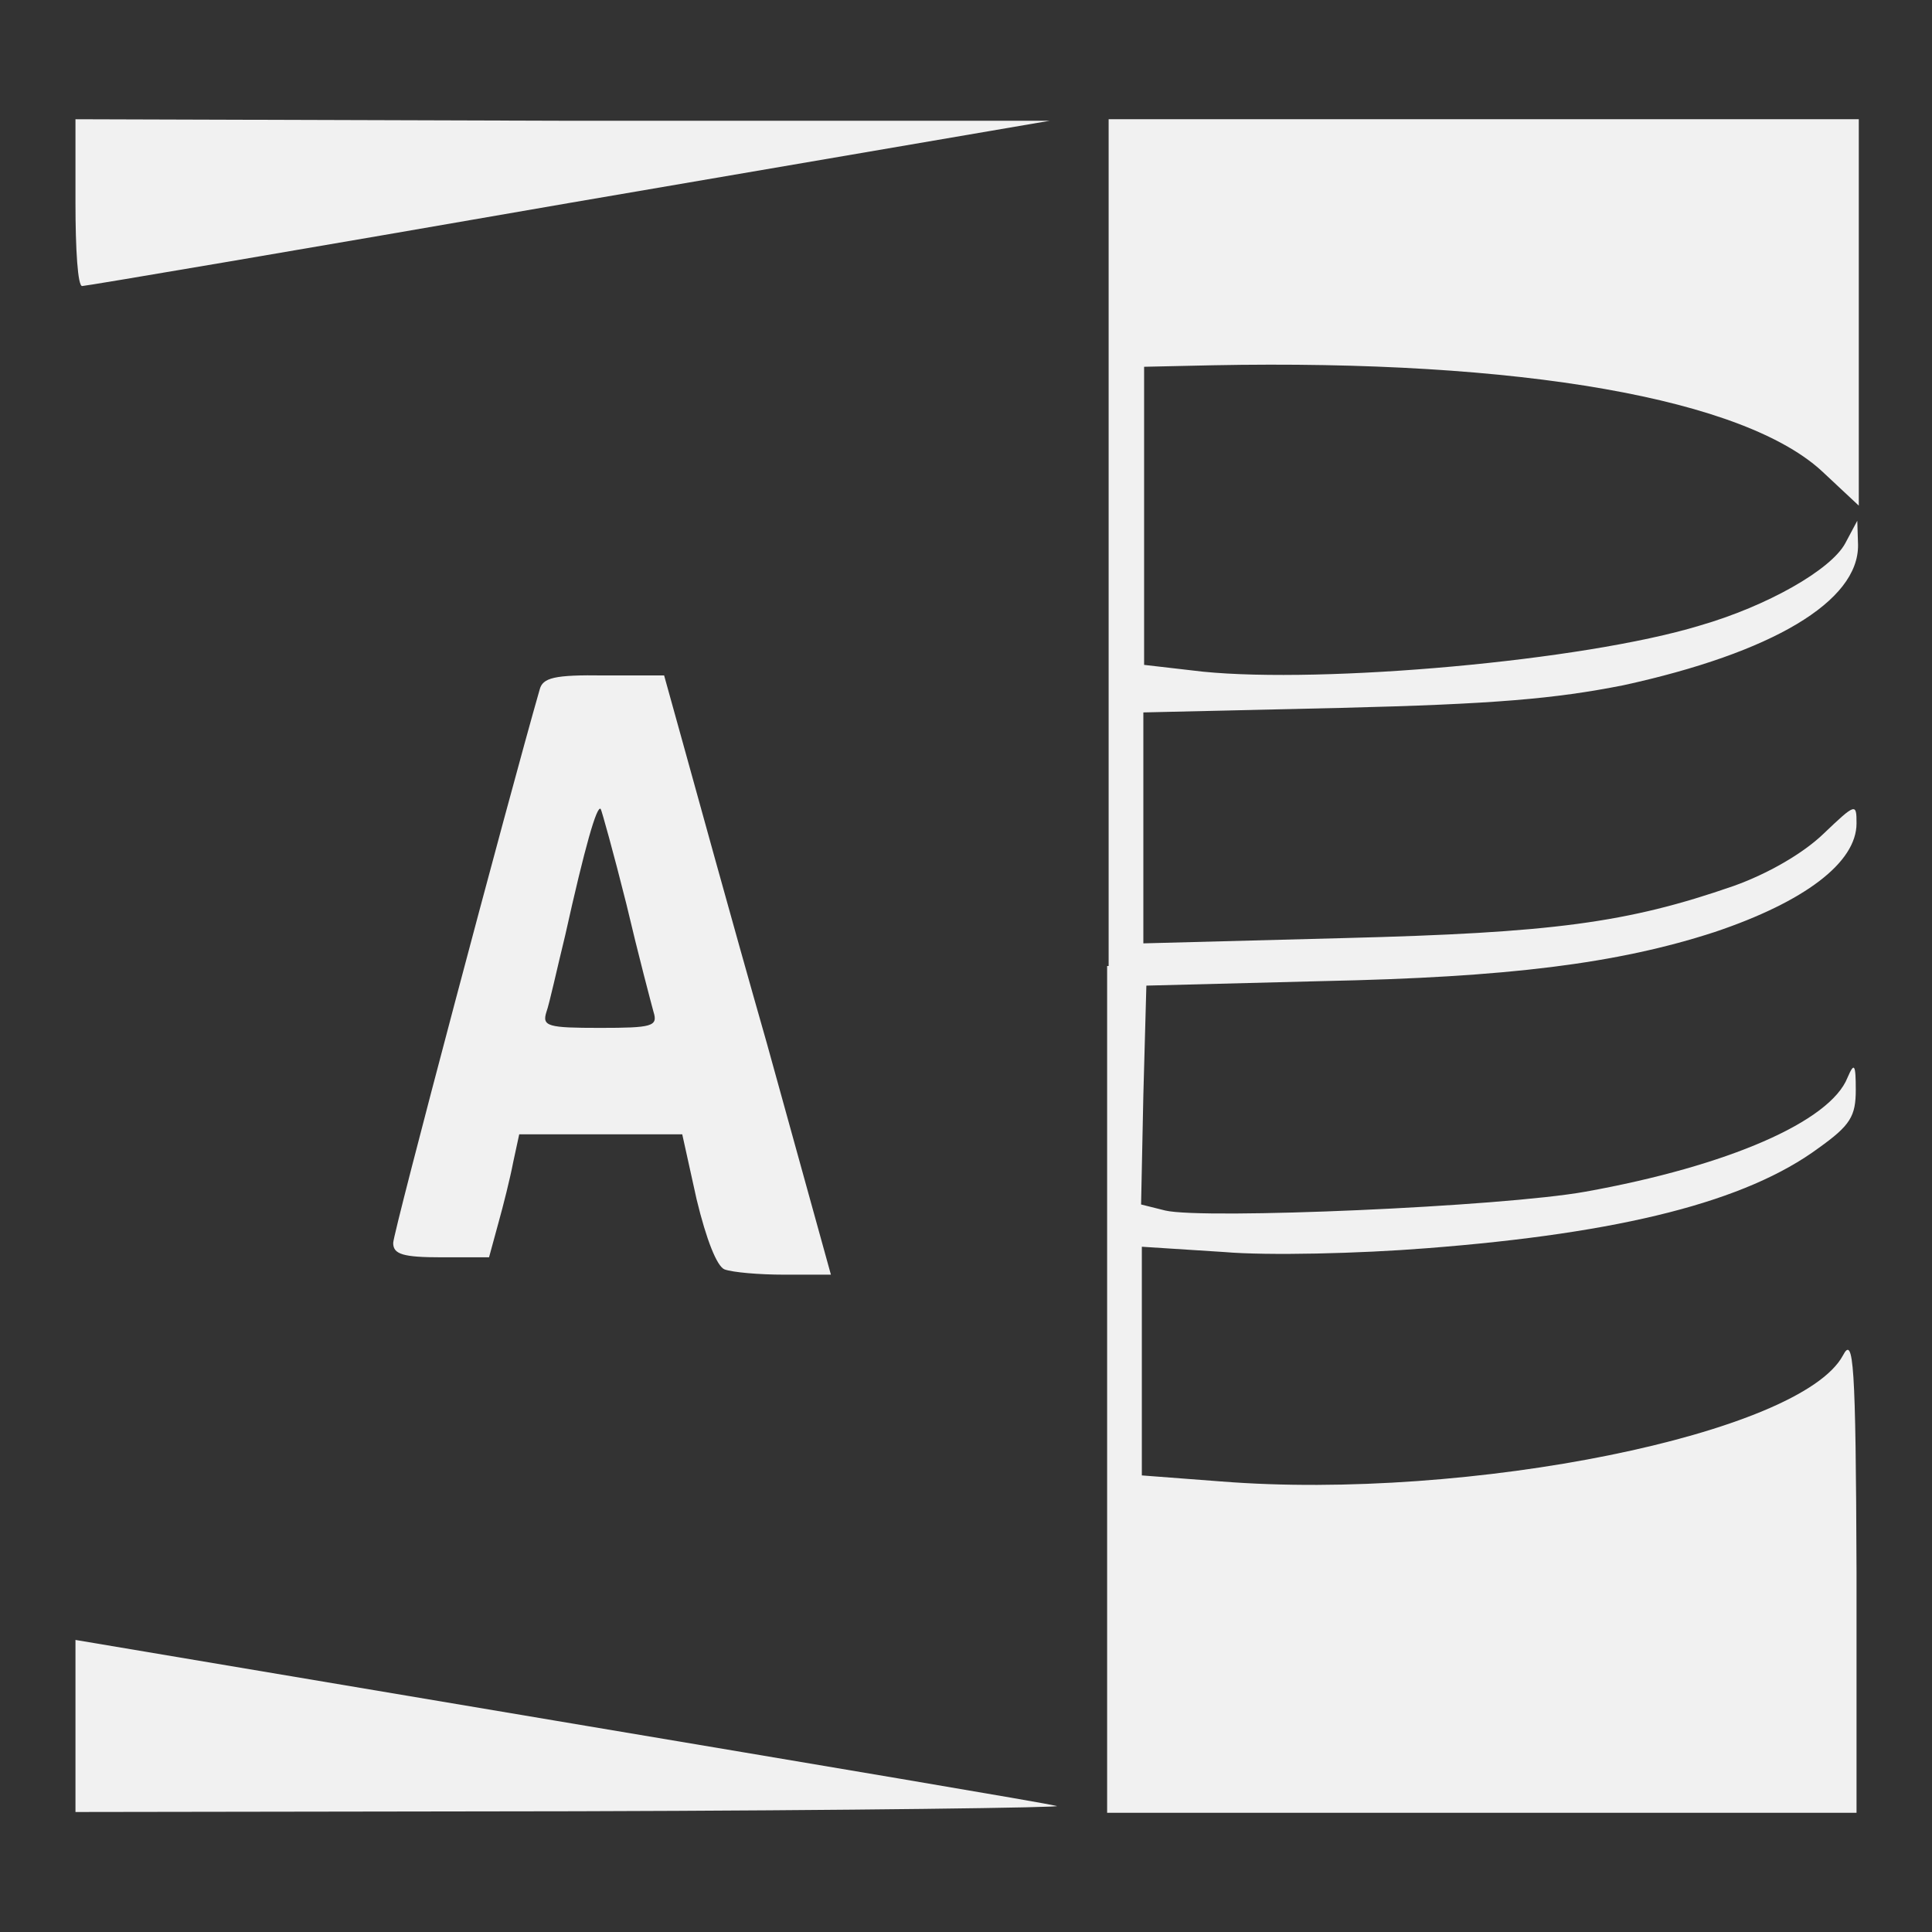 <!--?xml version="1.0" encoding="utf-8"?-->
<!-- Svg Vector Icons : http://www.onlinewebfonts.com/icon -->

<svg version="1.1" xmlns="http://www.w3.org/2000/svg" xmlns:xlink="http://www.w3.org/1999/xlink" x="0px" y="0px" viewBox="0 0 256 256" enable-background="new 0 0 256 256" xml:space="preserve">
<rect x="0" y="0" width="256" height="256" fill="#333333" stroke="none"/>
<g><g><g><path fill="#F1F1F1" data-title="Layer 0" xs="0" d="M10,26.9c0,6.1,0.3,11.1,0.9,11c0.5,0,29.4-4.9,64.5-11l63.7-10.9L74.6,16L10,15.8V26.9z"/><path fill="#F1F1F1" data-title="Layer 1" xs="1" d="M146.7,128v112.2h49.7H246v-31.9c-0.1-27.8-0.4-31.4-1.8-28.7c-5.6,10.4-49.5,19.3-82.4,16.7l-10.5-0.8v-15.1v-15.2l10.9,0.7c5.8,0.5,18,0.2,26.8-0.5c25.9-2,42.4-6.2,52-13.3c4.2-3,4.9-4.2,4.9-7.7c0-3.4-0.2-3.7-1.1-1.6c-2.3,5.8-15.8,11.7-34.7,15.1c-11.1,2-50.6,3.7-55.7,2.5l-3.2-0.8l0.3-14.5l0.4-14.5l23.4-0.6c24.4-0.5,39-2.3,51.9-6.5c11.9-4,18.8-9.2,18.8-14.4c0-2.7-0.1-2.7-4.4,1.4c-2.7,2.6-7.4,5.3-11.9,6.9c-14.1,4.9-24,6.2-51.6,6.9l-26.6,0.7v-15.3V94.4l26.1-0.6c20.4-0.5,28.4-1.2,37.5-3c19.7-4.3,31.2-11.1,31.1-18.6l-0.1-3.2l-1.6,3c-1.9,3.5-10.3,8.3-19.3,10.9c-15.5,4.7-49.8,7.7-65.8,6.1l-7.8-0.9V68.3V48.6l9.1-0.2c40.7-0.8,70.7,4.4,81,14.3l4.6,4.3V41.3V15.8h-49.7h-49.7V128z"/><path fill="#F1F1F1" data-title="Layer 2" xs="2" d="M71.5,91.4c-4.1,14.3-19.4,71.9-19.4,73.3c0,1.5,1.3,1.9,6.4,1.9h6.3l1.2-4.4c0.7-2.5,1.6-6.1,2-8.2l0.8-3.7h10.7h10.9l1.9,8.6c1.3,5.4,2.7,8.9,3.7,9.3c1.1,0.4,4.6,0.7,7.9,0.7h6.2l-8.5-30.7c-4.8-16.8-9.7-34.7-11.1-39.7l-2.5-9h-7.9C73.4,89.4,71.9,89.8,71.5,91.4z M83,119.8c1.6,6.8,3.3,13.2,3.6,14.3c0.6,1.9-0.2,2.1-7.1,2.1s-7.7-0.2-7.1-2.1c0.4-1.1,1.4-5.7,2.5-10.2c2.6-11.7,4.2-17.3,4.7-16.7C79.7,107.3,81.3,113,83,119.8z"/><path fill="#F1F1F1" data-title="Layer 3" xs="3" d="M10,228.7v11.4l66.4-0.1c36.5-0.1,65.1-0.5,63.6-0.7c-1.5-0.4-31.3-5.4-66.4-11.3L10,217.3V228.7z"/></g></g></g>
</svg>